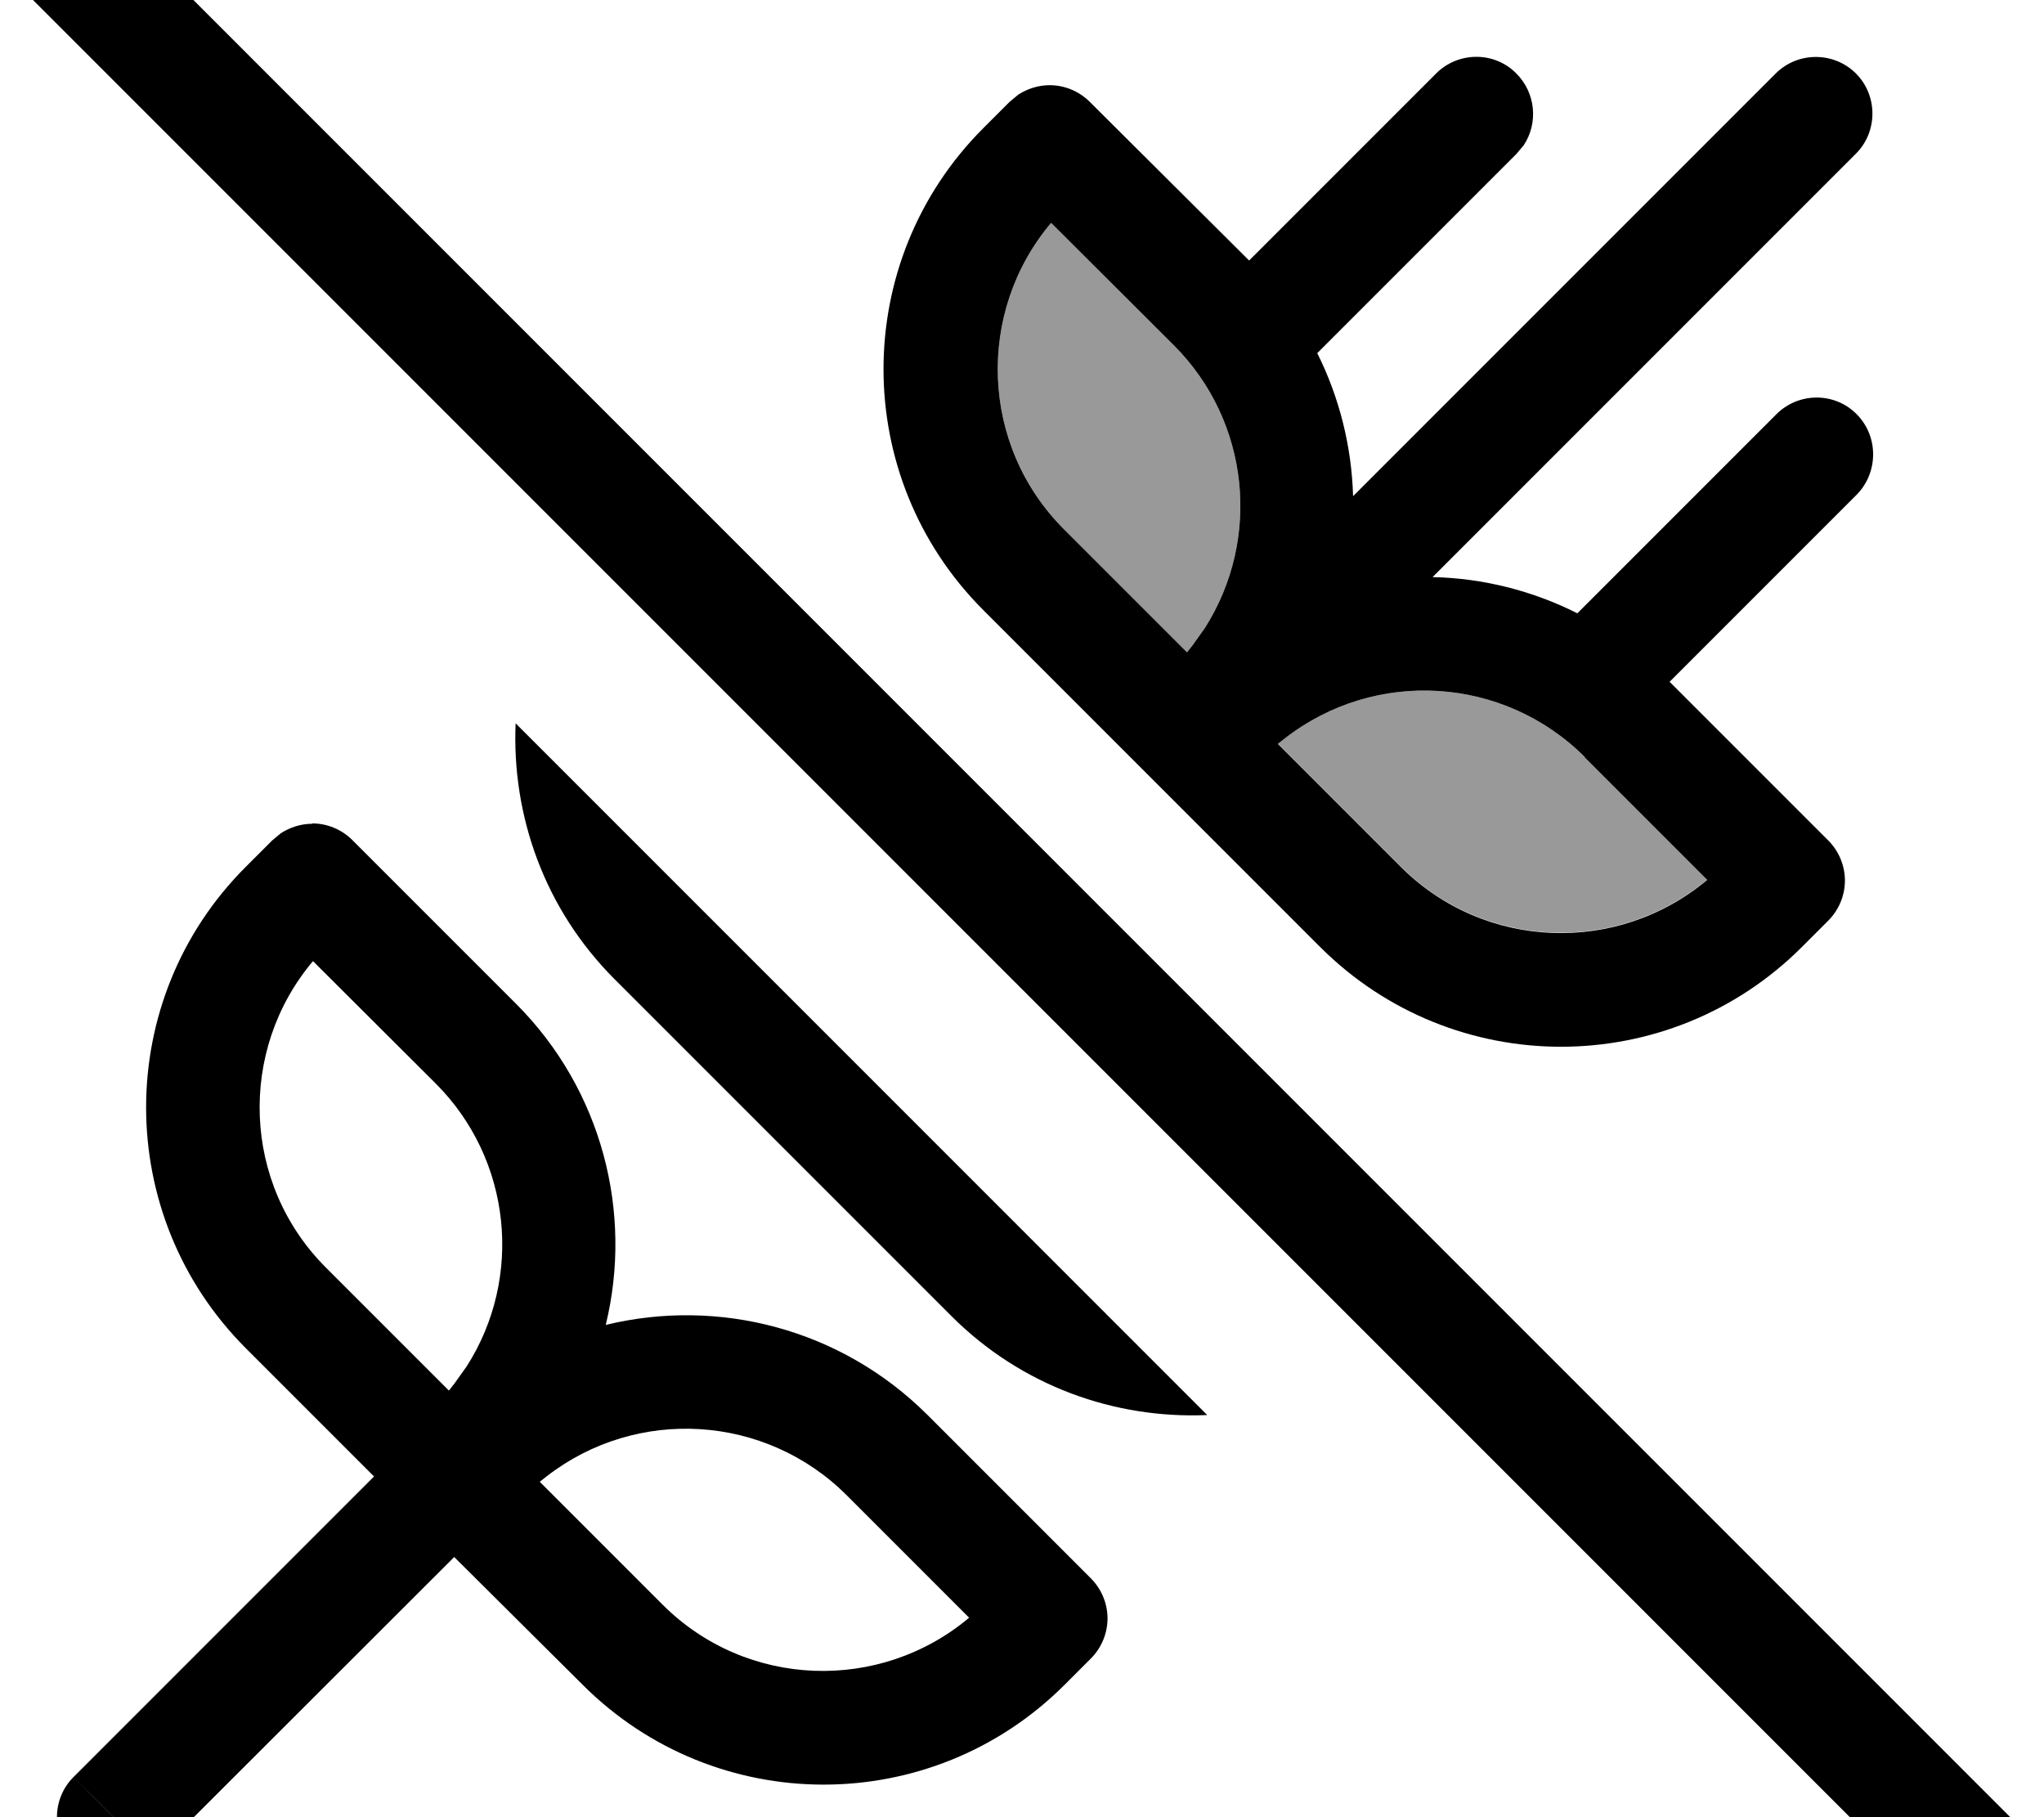 <svg xmlns="http://www.w3.org/2000/svg" viewBox="0 0 576 512"><!--! Font Awesome Pro 7.0.1 by @fontawesome - https://fontawesome.com License - https://fontawesome.com/license (Commercial License) Copyright 2025 Fonticons, Inc. --><path style="fill:currentColor;opacity:.4" d="M296.2 62.8c-21.2 25.1-20 62.8 3.7 86.4l34.6 34.6 1.5-1.9 3.5-4.9c16-25.1 12.7-58.3-8.7-79.7L296.2 62.8zm63.9 146.7l34.6 34.6c23.7 23.7 61.3 24.8 86.4 3.7l-34.5-34.5c-22.8-22.8-59.1-25.1-84.6-5.2l-1.9 1.5z"/><path style="fill:currentColor;opacity:1" d="M4.7-27.2c5.5-5.5 13.9-6.2 20.1-2.1l2.5 2.1 544 544 2.1 2.5c4.1 6.2 3.4 14.7-2.1 20.1s-13.9 6.2-20.1 2.1l-2.5-2.1-544-544-2.1-2.5C-1.5-13.3-.8-21.7 4.7-27.2zM43.3 523.3c-6.2 6.2-16.3 6.2-22.6 0-6.2-6.2-6.2-16.4 0-22.6l22.6 22.6zM88 232c4.2 0 8.3 1.7 11.3 4.7l46.1 46.1c24.3 24.3 33 58.9 25.3 90.5 31.7-7.7 66.2 1 90.6 25.3l46.1 46.1c3 3 4.7 7.1 4.7 11.3s-1.7 8.3-4.7 11.3l-7.4 7.4c-37.5 37.5-98.3 37.5-135.8 0L128 438.7 43.3 523.3c-7.5-7.5-15-15.1-22.6-22.6l84.7-84.7-36.1-36.1c-37.5-37.5-37.5-98.3 0-135.7l7.4-7.4 2.4-2c2.6-1.7 5.7-2.7 8.9-2.7zM238.6 421.3c-22.8-22.8-59.1-25.1-84.6-5.3l-1.9 1.5 34.6 34.6c23.7 23.7 61.3 24.8 86.4 3.7l-34.5-34.5zm101.5-22.6c-25.9 1.1-52.2-8.1-72-27.9l-94.9-94.9c-19.8-19.8-29-46.1-27.9-72.1L340.2 398.7zM88.2 270.8c-21.2 25.1-20 62.8 3.7 86.4l34.6 34.6 1.5-1.9 3.5-4.9c16-25 12.7-58.3-8.7-79.7L88.2 270.8zM404.7 20.7c6.2-6.2 16.4-6.3 22.6 0 5.5 5.5 6.2 14 2.1 20.2l-2.1 2.5-56.1 56.1c6.3 12.6 9.7 26.4 10.1 40.3L500.4 20.7c6.2-6.2 16.4-6.2 22.6 0 6.2 6.2 6.2 16.4 0 22.6L403.7 162.6c14.1 .3 28.1 3.8 40.8 10.2l56.1-56.1c6.2-6.2 16.4-6.3 22.6 0 6.2 6.2 6.2 16.4 0 22.7l-52.7 52.7 44.7 44.7c3 3 4.7 7.1 4.7 11.3s-1.7 8.3-4.7 11.3l-7.4 7.4c-37.5 37.5-98.3 37.5-135.8 0l-94.9-94.9c-37.5-37.5-37.5-98.3 0-135.8l7.4-7.4 2.4-2c2.6-1.7 5.7-2.7 8.9-2.7 4.2 0 8.3 1.7 11.3 4.7L352 73.4 404.7 20.7zm41.9 192.6c-22.8-22.8-59.1-25.1-84.6-5.2l-1.9 1.5 34.6 34.6c23.7 23.7 61.3 24.8 86.4 3.7l-34.5-34.5zM296.2 62.8c-21.2 25.1-20 62.8 3.7 86.4l34.6 34.6 1.5-1.9 3.5-4.9c16-25.1 12.7-58.3-8.7-79.7L296.2 62.8z"/></svg>